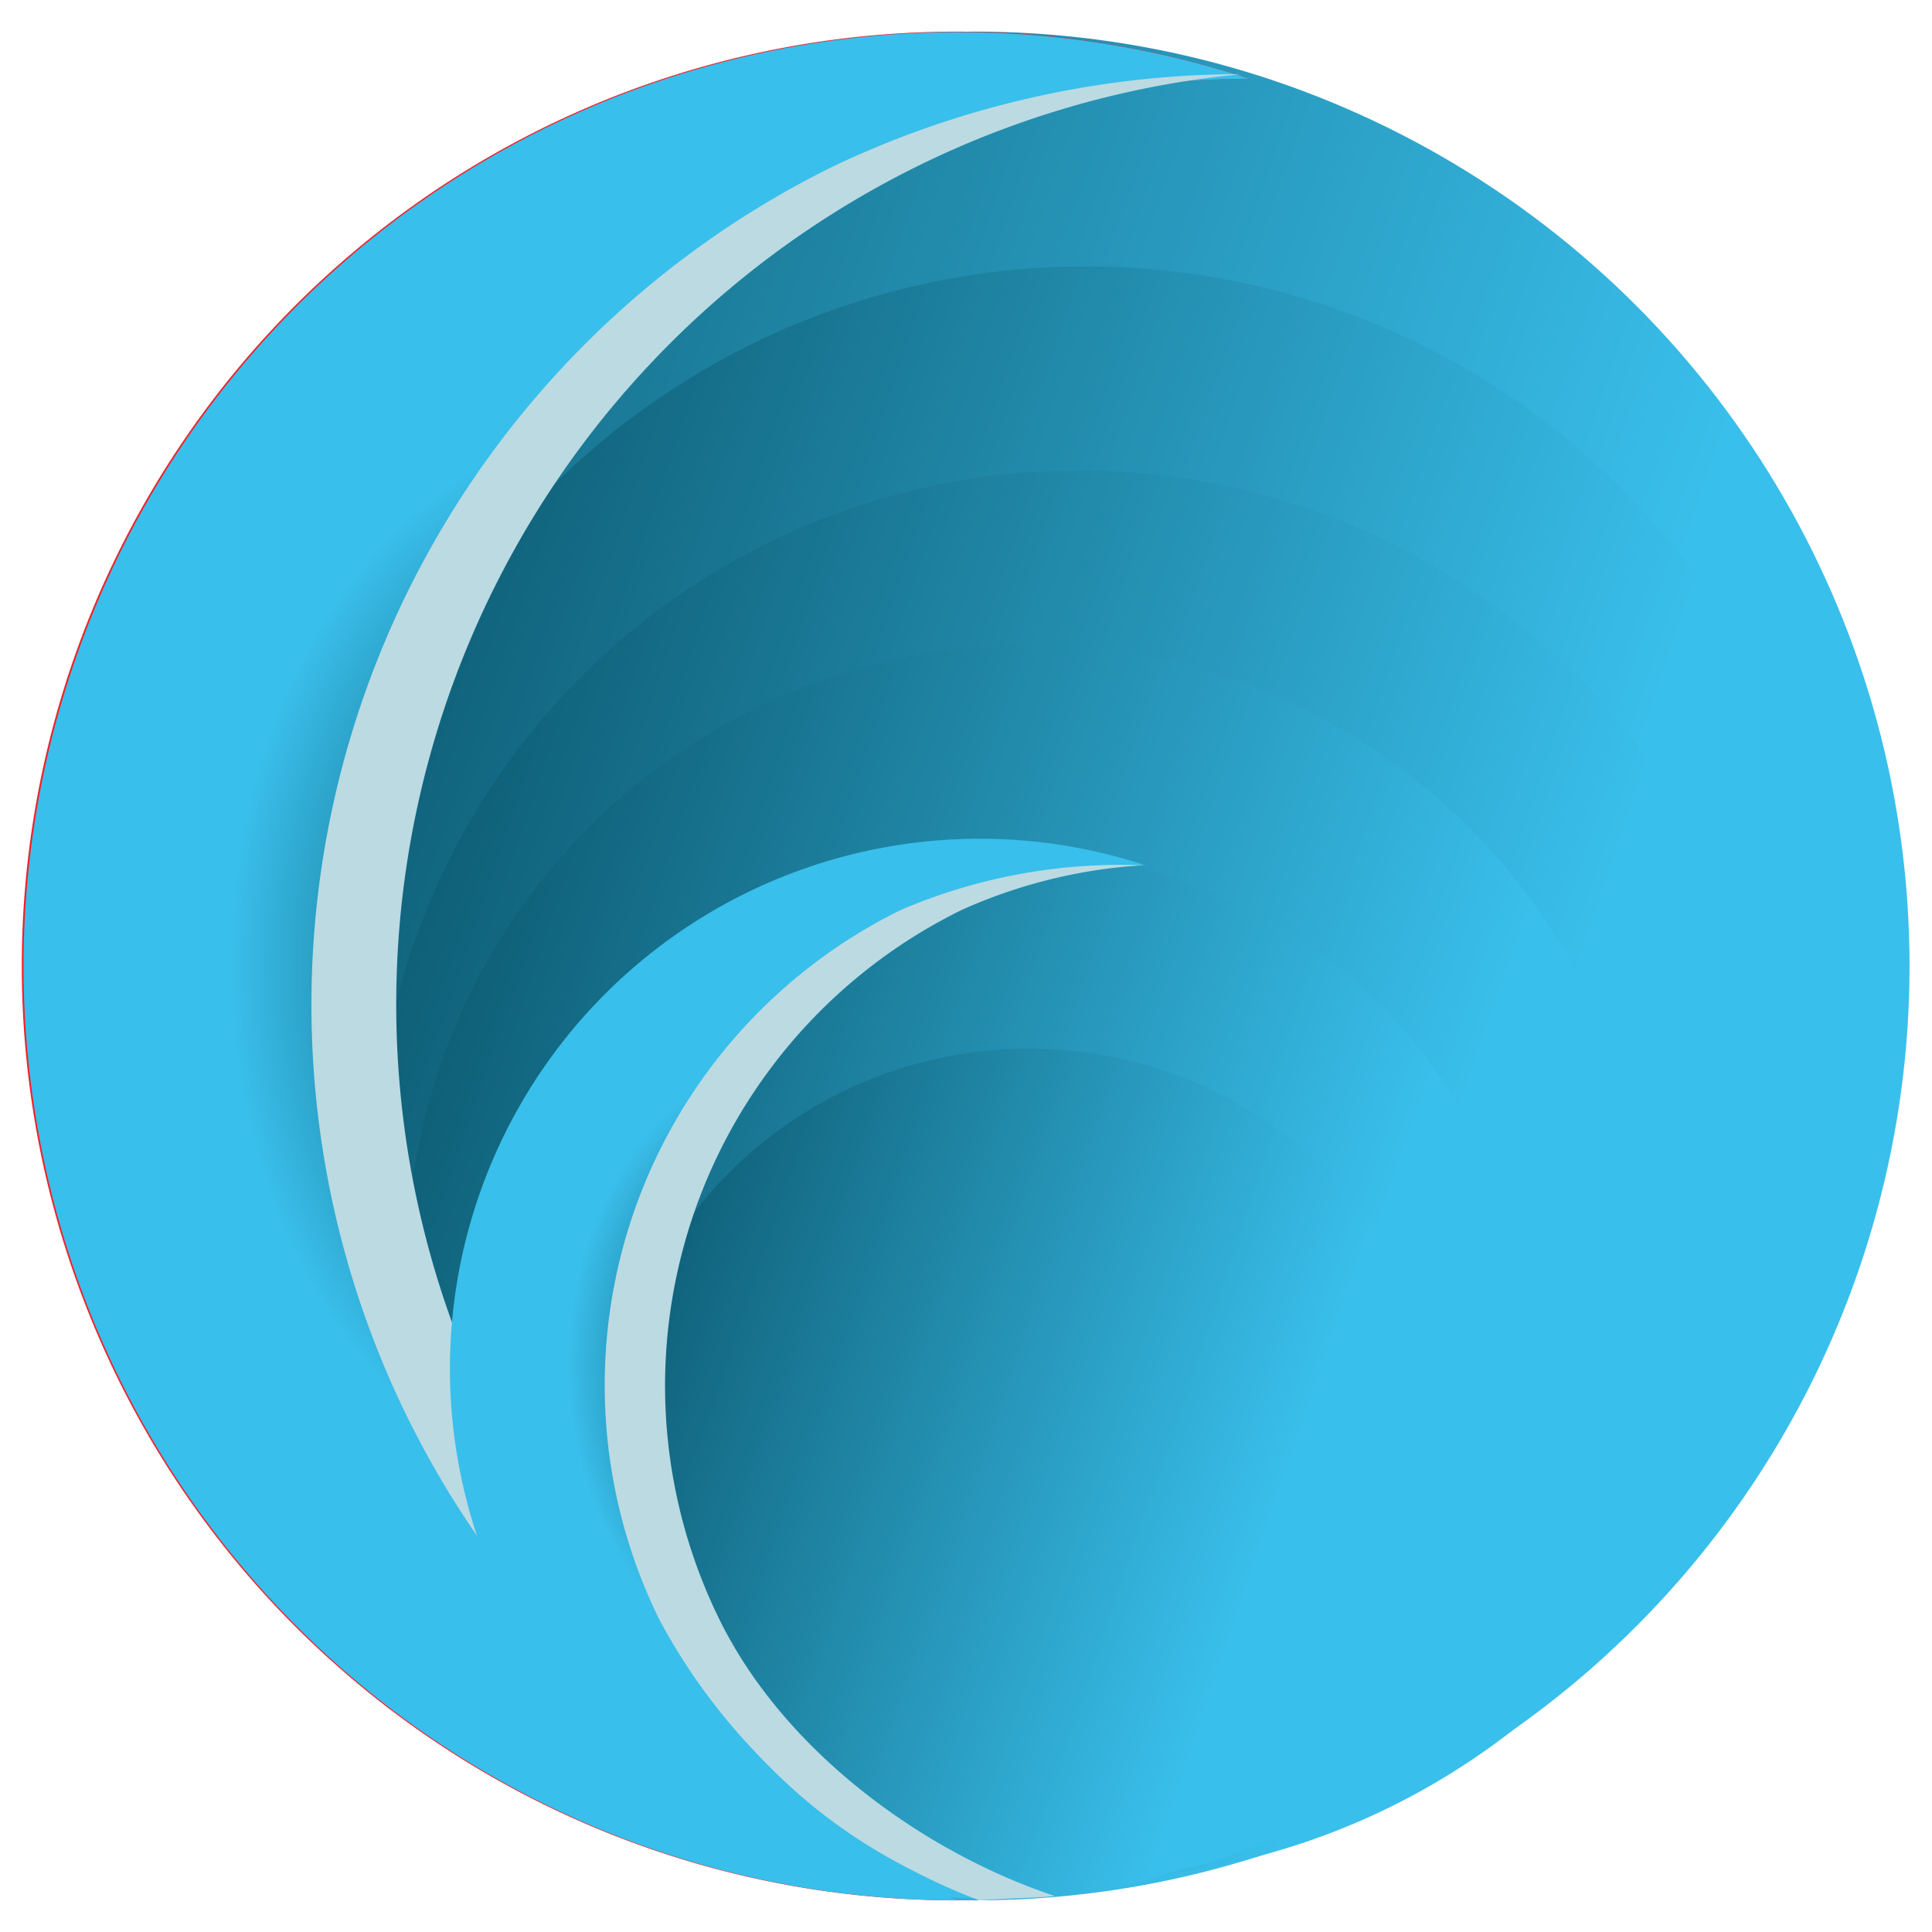 <svg xmlns="http://www.w3.org/2000/svg" xmlns:xlink="http://www.w3.org/1999/xlink" viewBox="0 0 80 80"><defs><style>.a{fill:none;}.b{fill:url(#a);}.c{fill:url(#b);}.d{fill:url(#c);}.e{fill:url(#d);}.f{fill:url(#e);}.g{fill:url(#f);}.h{fill:url(#g);}.i{fill:url(#h);}.j{fill:url(#i);}.k{fill:#bcdae2;}.l{fill:url(#j);}</style><linearGradient id="a" x1="26.16" y1="208.27" x2="80.88" y2="262.99" gradientTransform="translate(-111.62 -147.83) rotate(-26.18)" gradientUnits="userSpaceOnUse"><stop offset="0" stop-color="#0f6078"/><stop offset="0.79" stop-color="#39bfeb"/></linearGradient><radialGradient id="b" cx="26.31" cy="39.99" r="25.4" gradientTransform="translate(0 -13.32) scale(1 1.33)" gradientUnits="userSpaceOnUse"><stop offset="0.22" stop-color="#932c33"/><stop offset="0.66" stop-color="#ee212a"/></radialGradient><linearGradient id="c" x1="30.19" y1="234.79" x2="61.23" y2="265.82" gradientTransform="translate(-111.62 -147.83) rotate(-26.18)" gradientUnits="userSpaceOnUse"><stop offset="0" stop-color="#932c33"/><stop offset="0.79" stop-color="#eb2633"/></linearGradient><linearGradient id="d" x1="34.42" y1="217.62" x2="78.74" y2="261.94" xlink:href="#a"/><linearGradient id="e" x1="32.95" y1="224.67" x2="74.2" y2="265.92" xlink:href="#a"/><linearGradient id="f" x1="31.79" y1="229.58" x2="68.22" y2="266.01" xlink:href="#a"/><linearGradient id="g" x1="32.09" y1="236.16" x2="62.68" y2="266.75" xlink:href="#a"/><linearGradient id="h" x1="33.83" y1="243.01" x2="58.67" y2="267.85" xlink:href="#a"/><radialGradient id="i" cx="26.31" cy="40" r="25.4" gradientTransform="translate(0 -13.32) scale(1 1.33)" gradientUnits="userSpaceOnUse"><stop offset="0.22" stop-color="#0d5d75"/><stop offset="0.66" stop-color="#39bfeb"/></radialGradient><radialGradient id="j" cx="33.03" cy="56.66" r="14.41" gradientTransform="translate(0 -18.87) scale(1 1.33)" xlink:href="#i"/></defs><line class="a" x1="1.74" y1="16.26" x2="1.46" y2="15.99"/><circle class="b" cx="40.38" cy="40" r="38.69"/><path class="c" d="M17.15,59A38.64,38.64,0,0,0,39.72,78.69a38.69,38.69,0,1,1,12-75.43A38.67,38.67,0,0,0,17.15,59Z"/><circle class="d" cx="39.85" cy="56.62" r="21.95"/><circle class="e" cx="44.96" cy="42.37" r="31.34"/><circle class="f" cx="44.69" cy="48.65" r="29.17"/><circle class="g" cx="42.6" cy="52.47" r="25.76"/><circle class="h" cx="41.86" cy="56.91" r="21.63"/><circle class="i" cx="42.6" cy="60.98" r="17.56"/><path class="j" d="M17.15,59A38.59,38.59,0,0,0,39.72,78.69a38.68,38.68,0,1,1,12-75.43A38.67,38.67,0,0,0,17.15,59Z"/><path class="k" d="M20.42,58.69A38.61,38.61,0,0,0,43,78.35a38.56,38.56,0,0,1-4.17-.22A38.69,38.69,0,0,1,34.52,6.88,39.4,39.4,0,0,1,51.35,3.07h.35l-.32,0a38.7,38.7,0,0,0-31,55.6Z"/><path class="l" d="M27.84,67.46a21.87,21.87,0,0,0,12.8,11.15,21.94,21.94,0,1,1,6.79-42.78,21.69,21.69,0,0,0-9.59,2.24A22,22,0,0,0,27.84,67.46Z"/><path class="k" d="M29.79,67.06c2.71,5.51,8.5,9.66,13.89,11.45-.78.09-1.55.07-3.13.18A25.07,25.07,0,0,1,27.3,67.06a21.93,21.93,0,0,1,10-29.38,23.1,23.1,0,0,1,10-1.85,21.42,21.42,0,0,0-7.48,1.85A21.94,21.94,0,0,0,29.79,67.06Z"/></svg>